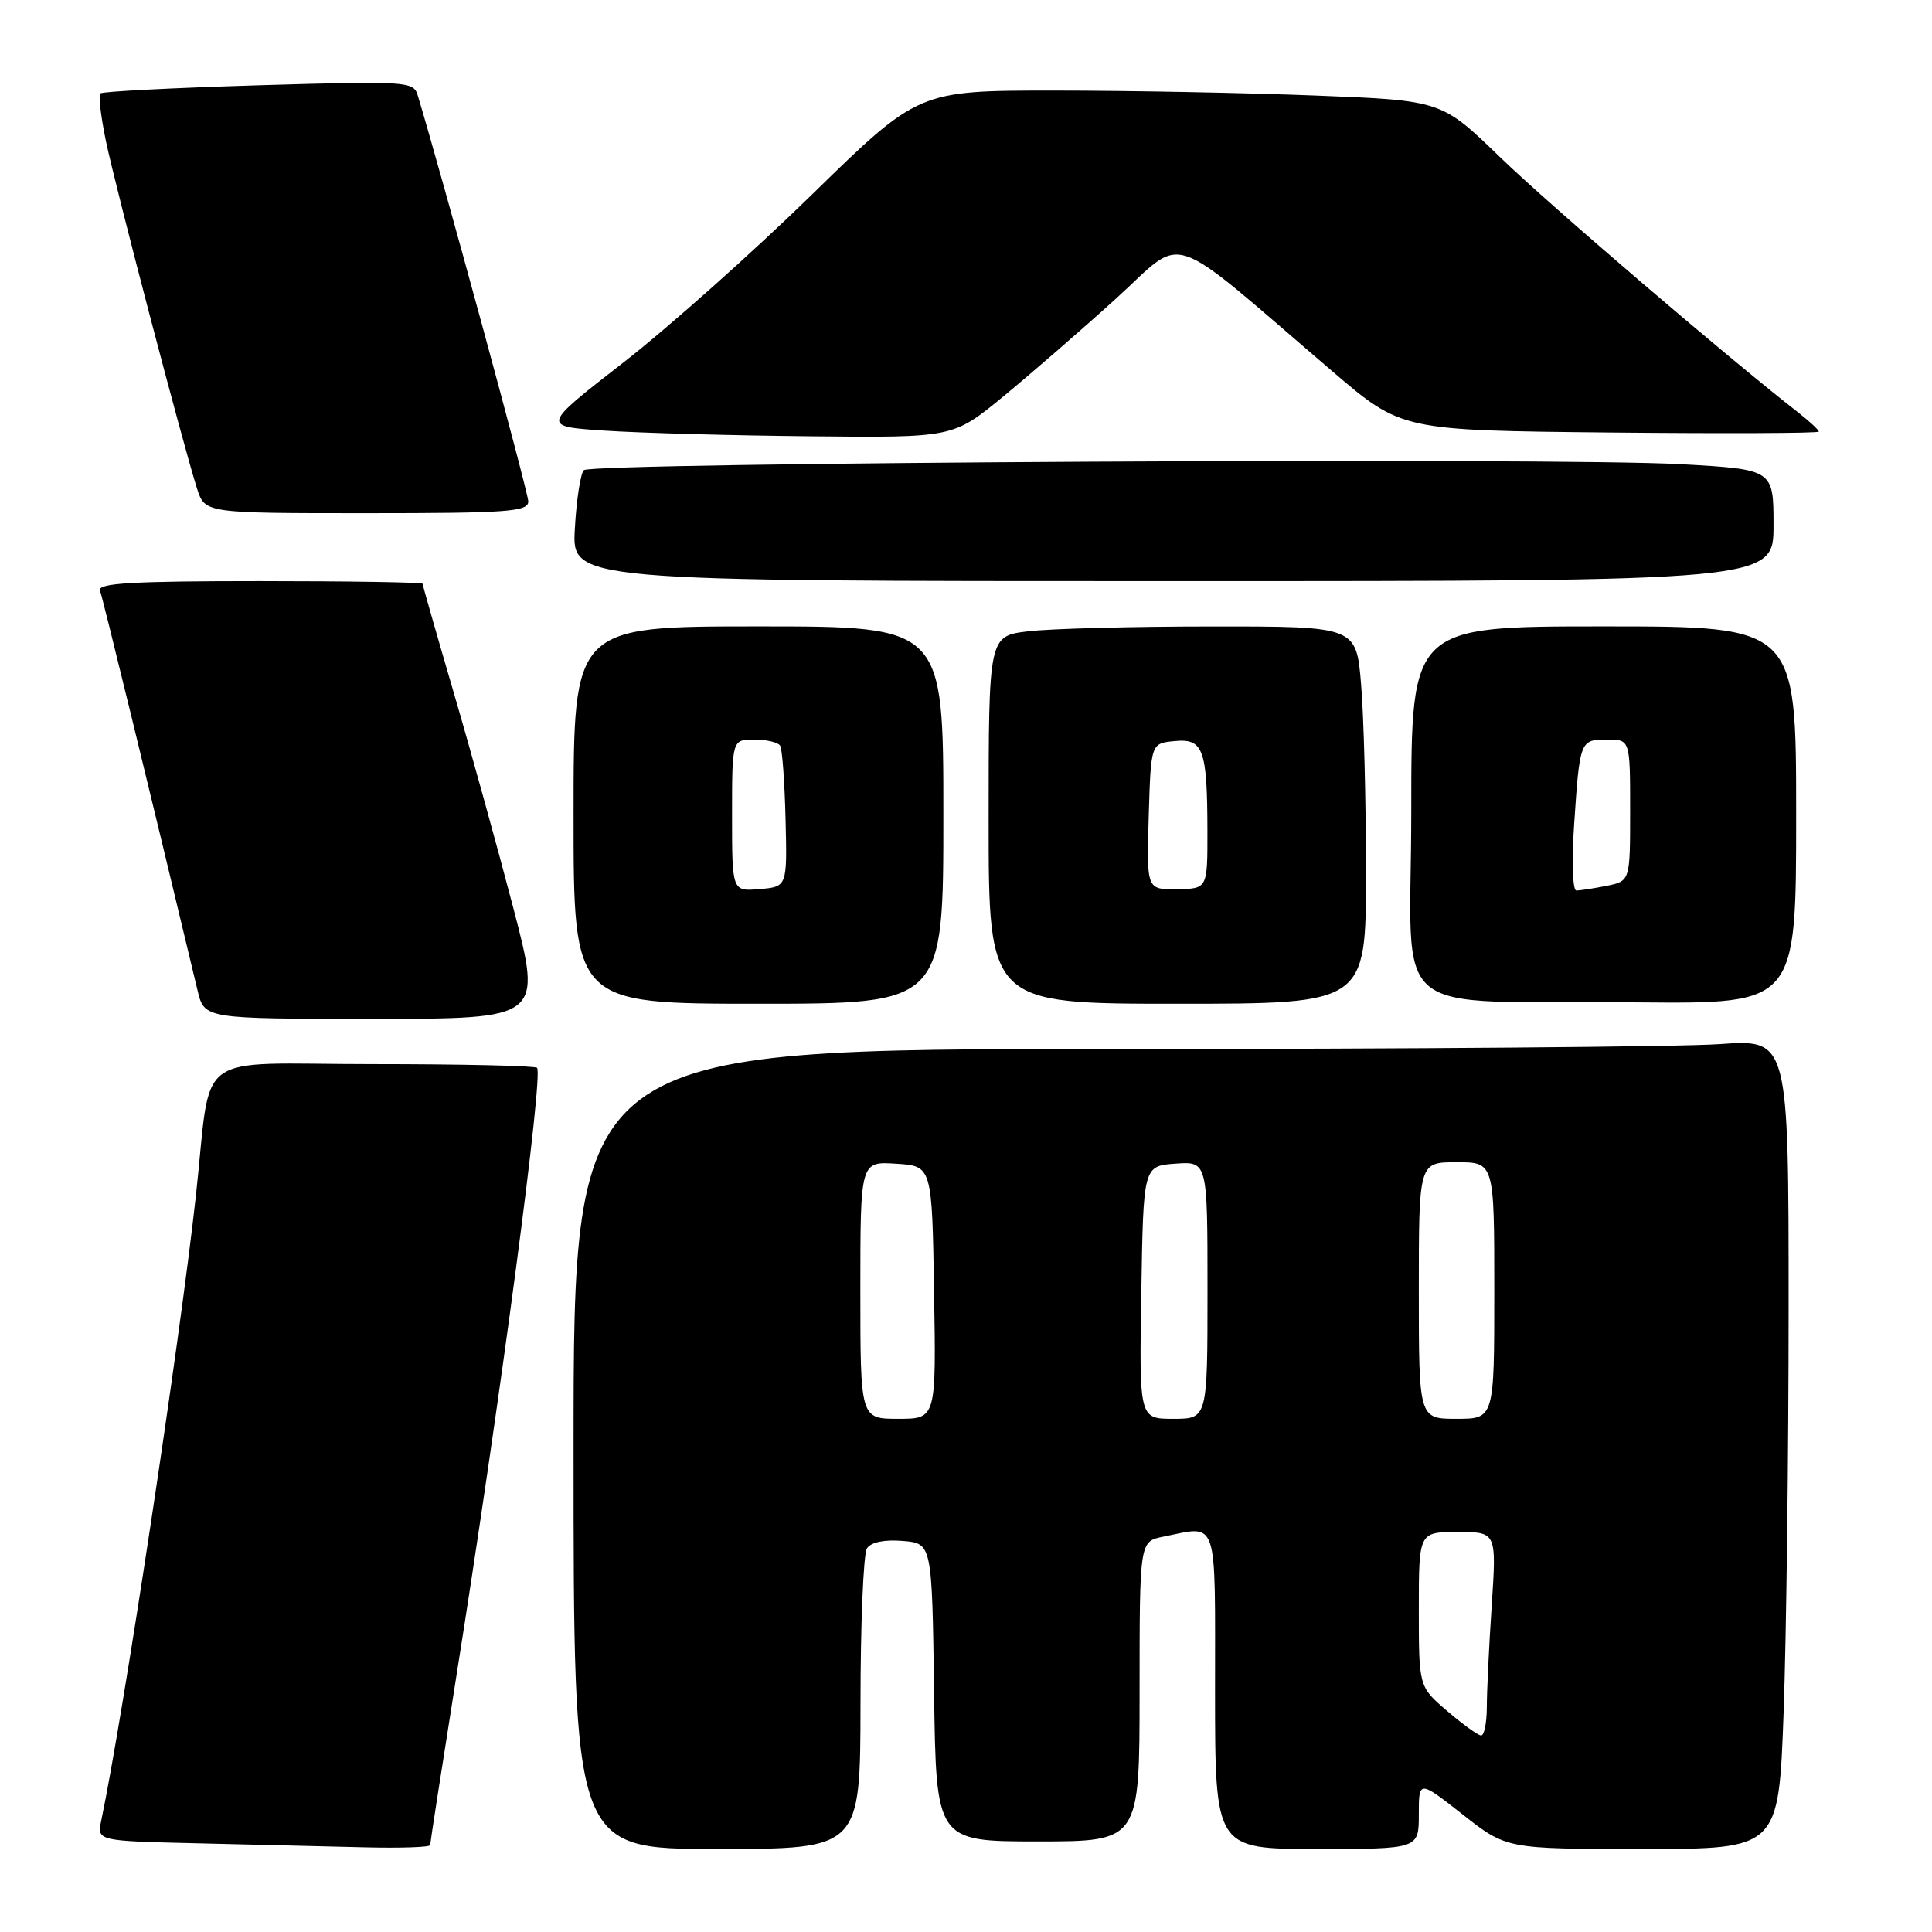 <?xml version="1.0" encoding="UTF-8" standalone="no"?>
<!DOCTYPE svg PUBLIC "-//W3C//DTD SVG 1.1//EN" "http://www.w3.org/Graphics/SVG/1.1/DTD/svg11.dtd" >
<svg xmlns="http://www.w3.org/2000/svg" xmlns:xlink="http://www.w3.org/1999/xlink" version="1.1" viewBox="0 0 256 256">
 <g >
 <path fill="currentColor"
d=" M 57.00 244.48 C 57.00 244.20 58.55 234.19 60.45 222.23 C 66.40 184.81 72.02 142.36 71.16 141.49 C 70.89 141.22 61.11 141.00 49.42 141.00 C 25.15 141.00 28.12 138.78 25.95 158.50 C 23.81 177.90 16.36 227.12 13.42 241.22 C 12.85 243.94 12.85 243.94 26.18 244.25 C 33.50 244.42 43.44 244.66 48.25 244.78 C 53.06 244.90 57.00 244.77 57.00 244.48 Z  M 114.02 225.75 C 114.02 215.16 114.41 205.91 114.87 205.18 C 115.39 204.35 117.16 203.98 119.60 204.18 C 123.50 204.50 123.50 204.50 123.77 224.25 C 124.04 244.00 124.04 244.00 137.52 244.00 C 151.00 244.00 151.00 244.00 151.00 224.12 C 151.00 204.25 151.00 204.25 154.12 203.62 C 161.51 202.15 161.00 200.64 161.00 224.00 C 161.00 245.00 161.00 245.00 174.50 245.00 C 188.00 245.00 188.00 245.00 188.00 240.43 C 188.00 235.87 188.00 235.87 193.81 240.43 C 199.62 245.00 199.62 245.00 217.65 245.00 C 235.68 245.00 235.68 245.00 236.34 226.84 C 236.70 216.85 237.00 192.71 237.00 173.19 C 237.00 137.70 237.00 137.70 227.85 138.35 C 222.81 138.71 186.59 139.00 147.35 139.00 C 76.00 139.00 76.00 139.00 76.00 192.00 C 76.00 245.00 76.00 245.00 95.00 245.00 C 114.00 245.00 114.00 245.00 114.02 225.75 Z  M 68.00 120.25 C 65.88 112.14 62.31 99.24 60.07 91.60 C 57.83 83.95 56.00 77.54 56.00 77.35 C 56.00 77.16 46.28 77.00 34.39 77.00 C 17.53 77.00 12.89 77.27 13.25 78.25 C 13.62 79.25 19.71 104.21 26.18 131.25 C 27.08 135.00 27.08 135.00 49.46 135.00 C 71.85 135.00 71.85 135.00 68.00 120.25 Z  M 125.00 108.00 C 125.00 83.00 125.00 83.00 100.50 83.00 C 76.00 83.00 76.00 83.00 76.00 108.00 C 76.00 133.00 76.00 133.00 100.50 133.00 C 125.00 133.00 125.00 133.00 125.00 108.00 Z  M 181.00 115.65 C 181.00 106.11 180.71 94.86 180.35 90.65 C 179.71 83.00 179.71 83.00 160.60 83.01 C 150.10 83.01 139.14 83.30 136.25 83.65 C 131.00 84.28 131.00 84.28 131.00 108.64 C 131.00 133.00 131.00 133.00 156.00 133.00 C 181.00 133.00 181.00 133.00 181.00 115.65 Z  M 238.00 108.00 C 238.00 83.00 238.00 83.00 212.50 83.00 C 187.00 83.00 187.00 83.00 187.00 107.45 C 187.00 135.80 183.09 132.52 217.25 132.82 C 238.00 133.00 238.00 133.00 238.00 108.00 Z  M 235.00 69.60 C 235.00 62.20 235.00 62.20 222.75 61.51 C 206.33 60.59 78.38 61.28 77.36 62.30 C 76.92 62.75 76.38 66.23 76.17 70.05 C 75.77 77.00 75.77 77.00 155.39 77.00 C 235.00 77.00 235.00 77.00 235.00 69.60 Z  M 70.00 66.44 C 70.00 65.25 58.53 23.12 55.34 12.60 C 54.79 10.78 53.84 10.72 34.26 11.30 C 22.98 11.64 13.54 12.12 13.29 12.38 C 13.03 12.63 13.37 15.46 14.03 18.67 C 15.28 24.71 24.28 59.02 26.11 64.75 C 27.16 68.00 27.16 68.00 48.58 68.00 C 67.29 68.00 70.00 67.80 70.00 66.44 Z  M 132.89 52.58 C 136.52 49.59 143.26 43.75 147.85 39.59 C 157.28 31.05 154.07 29.97 176.60 49.25 C 185.70 57.03 185.70 57.03 213.35 57.31 C 228.56 57.46 241.00 57.41 241.00 57.19 C 241.00 56.97 239.76 55.82 238.25 54.64 C 228.82 47.29 205.29 27.15 198.75 20.81 C 191.00 13.31 191.00 13.31 174.34 12.66 C 165.18 12.30 149.58 12.00 139.68 12.00 C 121.69 12.00 121.69 12.00 107.59 25.78 C 99.84 33.35 88.60 43.37 82.61 48.03 C 71.71 56.50 71.71 56.50 80.11 57.06 C 84.72 57.37 97.00 57.71 107.39 57.81 C 126.28 58.00 126.28 58.00 132.89 52.58 Z  M 191.75 226.71 C 188.00 223.50 188.00 223.50 188.00 213.25 C 188.00 203.00 188.00 203.00 193.15 203.00 C 198.30 203.00 198.30 203.00 197.66 212.75 C 197.30 218.11 197.01 224.19 197.01 226.25 C 197.00 228.31 196.66 229.98 196.25 229.96 C 195.84 229.94 193.81 228.48 191.75 226.71 Z  M 114.00 170.95 C 114.00 153.89 114.00 153.89 118.75 154.20 C 123.50 154.50 123.50 154.50 123.77 171.25 C 124.05 188.00 124.05 188.00 119.02 188.00 C 114.00 188.00 114.00 188.00 114.00 170.95 Z  M 151.23 171.25 C 151.50 154.50 151.50 154.50 155.75 154.19 C 160.00 153.89 160.00 153.89 160.00 170.94 C 160.00 188.00 160.00 188.00 155.48 188.00 C 150.95 188.00 150.95 188.00 151.23 171.25 Z  M 188.00 171.00 C 188.00 154.00 188.00 154.00 193.00 154.00 C 198.00 154.00 198.00 154.00 198.00 171.00 C 198.00 188.00 198.00 188.00 193.00 188.00 C 188.00 188.00 188.00 188.00 188.00 171.00 Z  M 97.00 108.06 C 97.00 98.00 97.00 98.00 99.94 98.00 C 101.56 98.00 103.10 98.36 103.37 98.80 C 103.65 99.23 103.97 103.62 104.09 108.55 C 104.31 117.50 104.31 117.50 100.65 117.81 C 97.00 118.12 97.00 118.12 97.00 108.06 Z  M 152.21 108.19 C 152.50 98.50 152.50 98.50 155.62 98.20 C 159.45 97.82 159.97 99.25 159.99 110.13 C 160.00 117.76 160.00 117.76 155.96 117.82 C 151.93 117.88 151.93 117.88 152.21 108.19 Z  M 208.58 109.25 C 209.33 98.08 209.36 98.00 212.97 98.00 C 216.00 98.00 216.00 98.00 216.00 107.38 C 216.00 116.75 216.00 116.75 212.88 117.38 C 211.16 117.72 209.35 118.00 208.87 118.00 C 208.38 118.00 208.25 114.07 208.58 109.25 Z "/>
</g>
</svg>